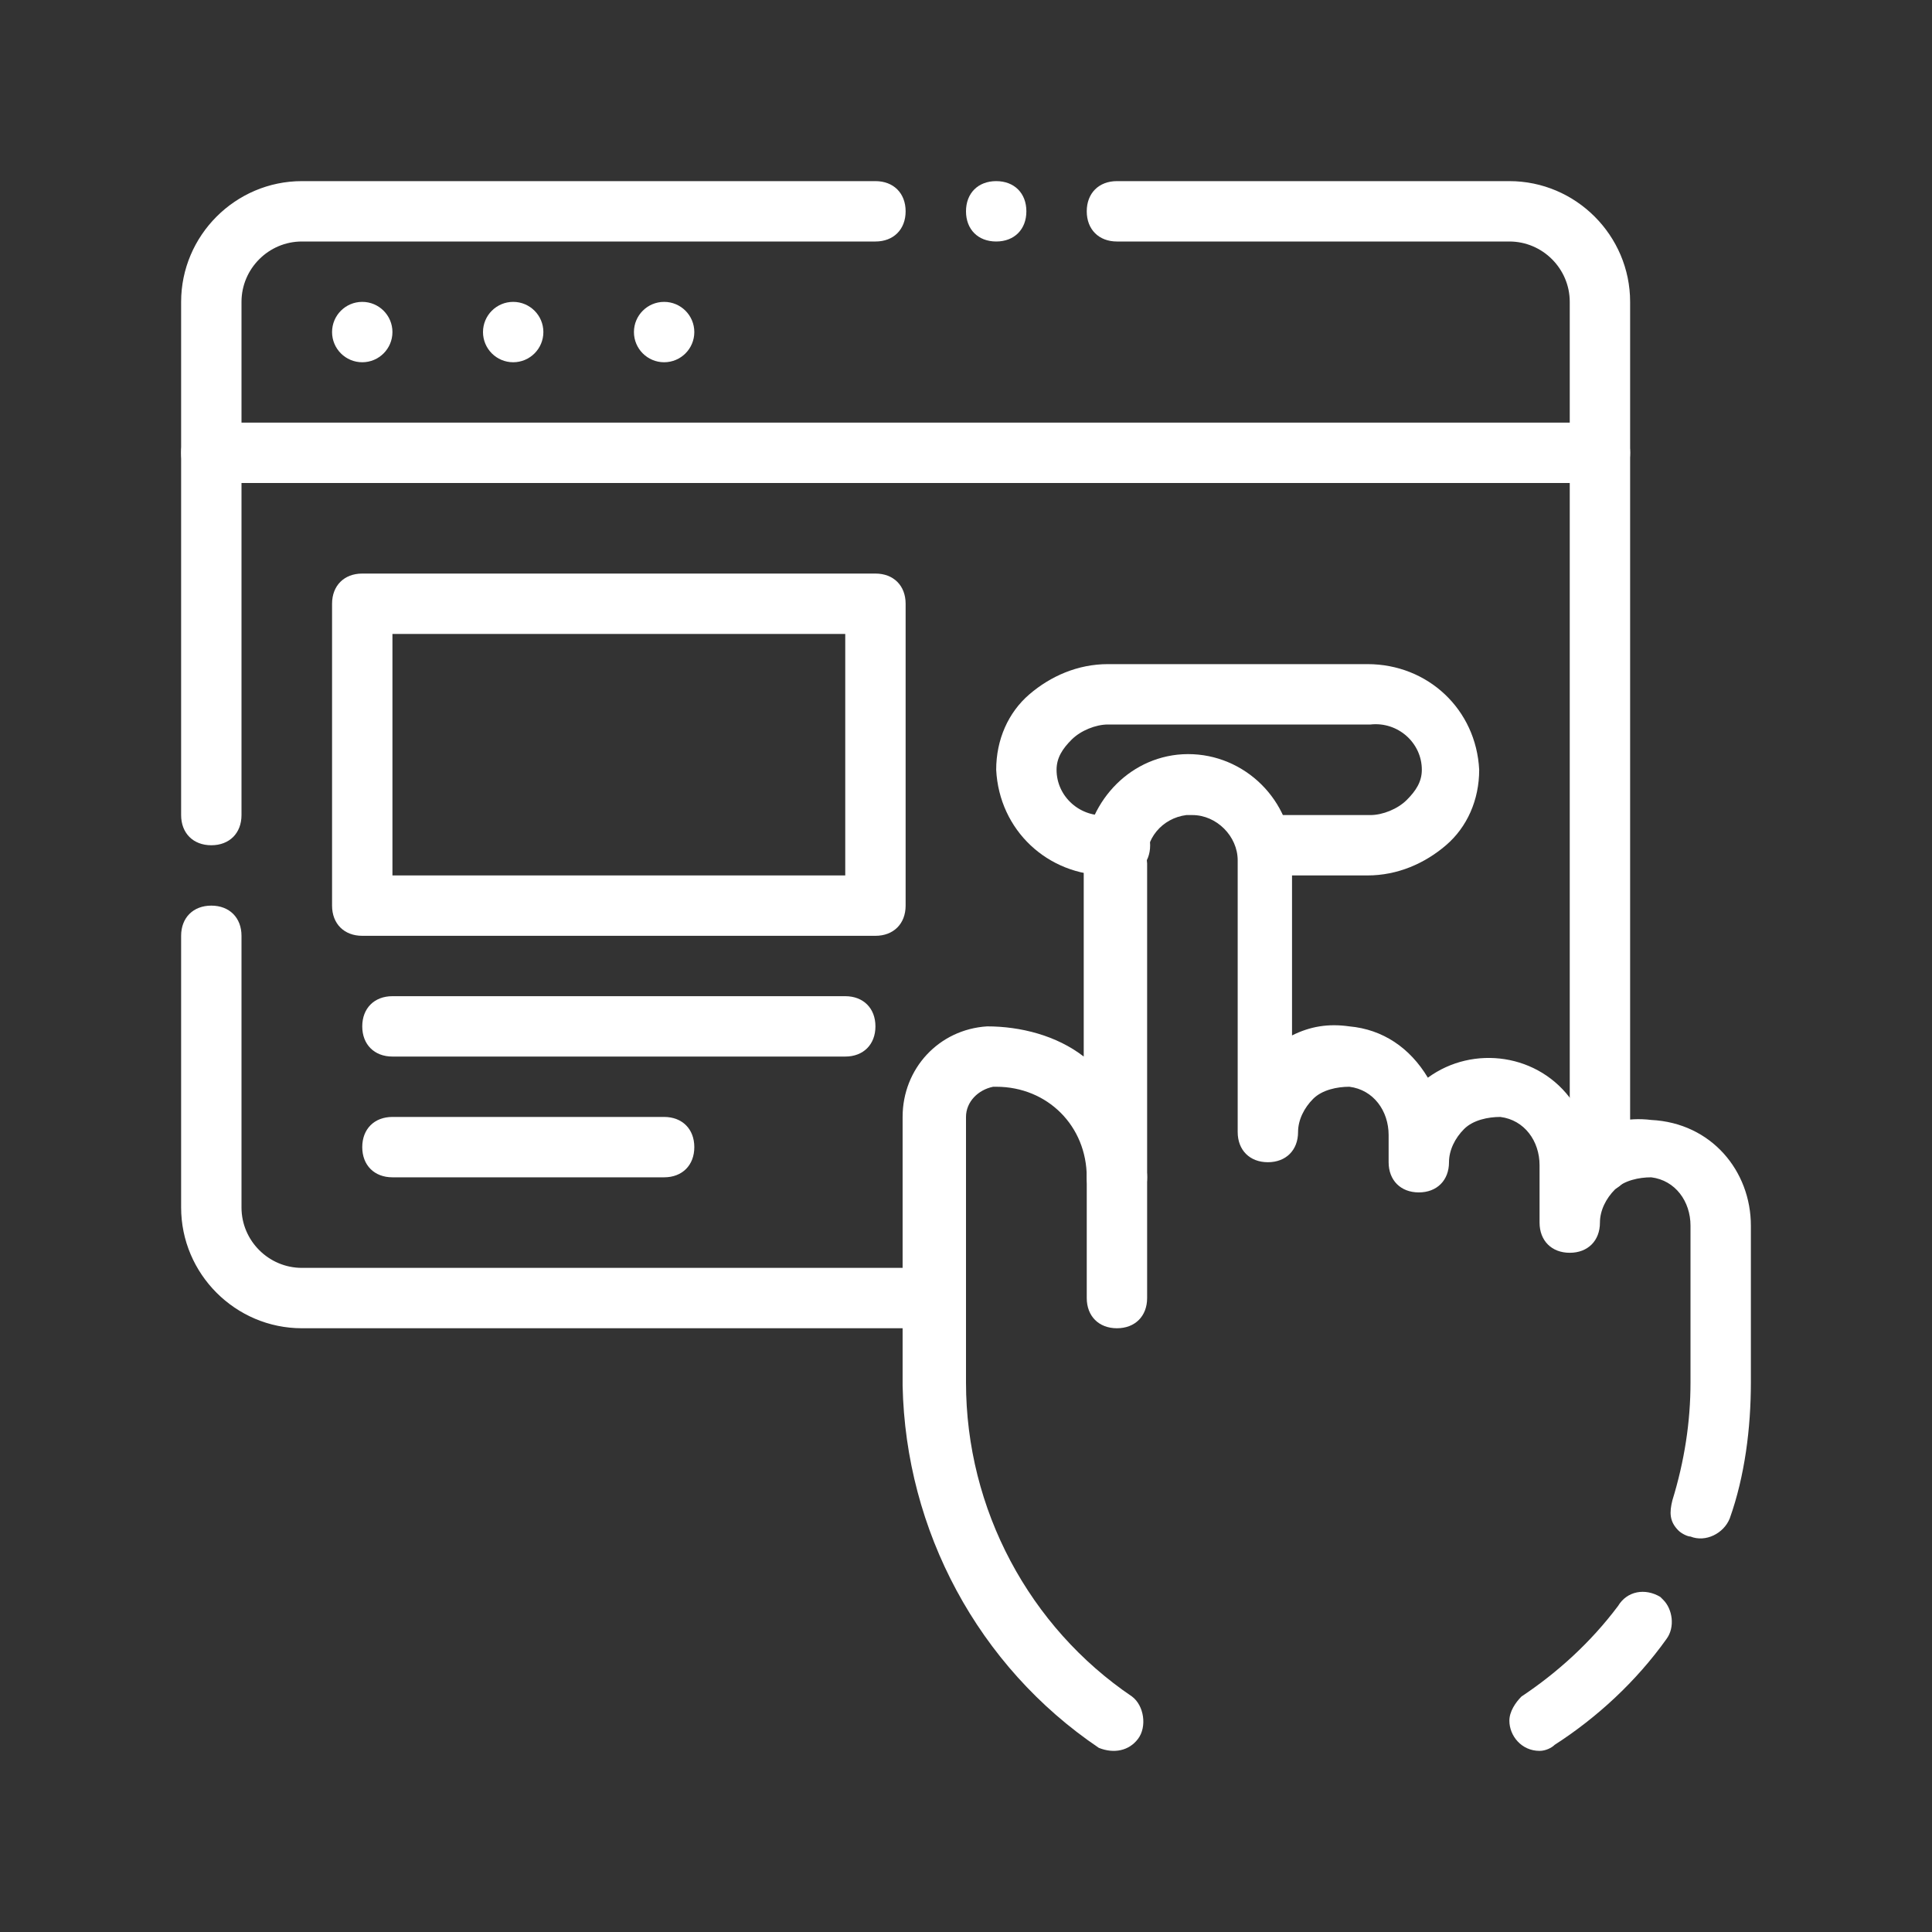 <?xml version="1.0" encoding="utf-8"?>
<!-- Generator: Adobe Illustrator 24.0.0, SVG Export Plug-In . SVG Version: 6.00 Build 0)  -->
<svg version="1.1" id="Layer_1" xmlns="http://www.w3.org/2000/svg" xmlns:xlink="http://www.w3.org/1999/xlink" x="0px" y="0px"
	 viewBox="0 0 64 64" style="enable-background:new 0 0 64 64;" xml:space="preserve">
<rect x="0" y="0" width="64" height="64" fill="#333333" stroke="none"/>
<style type="text/css">
	.st0{fill:#FFFFFF;}
</style>
<circle class="st0" cx="12" cy="11" r="1"/>
<circle class="st0" cx="17" cy="11" r="1"/>
<circle class="st0" cx="22" cy="11" r="1"/>
<path class="st0" d="M53,16H7c-0.6,0-1-0.4-1-1s0.4-1,1-1h46c0.6,0,1,0.4,1,1S53.6,16,53,16z M37,44c-0.6,0-1-0.4-1-1v-4
	c0-0.6,0.4-1,1-1s1,0.4,1,1v4C38,43.6,37.6,44,37,44z M55.1,53L55.1,53c0.3,0.3,0.4,0.9,0.1,1.3c-1,1.4-2.3,2.6-3.7,3.5
	C51.4,57.9,51.2,58,51,58c-0.6,0-1-0.5-1-1c0-0.3,0.2-0.6,0.4-0.8c1.2-0.8,2.3-1.8,3.2-3c0.3-0.5,0.9-0.6,1.4-0.3
	C55,52.9,55.1,53,55.1,53z"/>
<path class="st0" d="M58,40.6v5.2c0,1.5-0.2,3.1-0.7,4.5c-0.2,0.5-0.8,0.8-1.3,0.6c-0.1,0-0.3-0.1-0.4-0.2l0,0
	c-0.3-0.3-0.3-0.6-0.2-1c0.4-1.3,0.6-2.6,0.6-3.9v-5.2c0-0.8-0.5-1.5-1.3-1.6c-0.4,0-0.9,0.1-1.2,0.4c-0.3,0.3-0.5,0.7-0.5,1.1
	c0,0.6-0.4,1-1,1s-1-0.4-1-1v-1.9c0-0.8-0.5-1.5-1.3-1.6c-0.4,0-0.9,0.1-1.2,0.4c-0.3,0.3-0.5,0.7-0.5,1.1c0,0.6-0.4,1-1,1
	s-1-0.4-1-1v-0.9c0-0.8-0.5-1.5-1.3-1.6c-0.4,0-0.9,0.1-1.2,0.4c-0.3,0.3-0.5,0.7-0.5,1.1c0,0.6-0.4,1-1,1s-1-0.4-1-1v-9
	c0-0.8-0.7-1.5-1.5-1.5c-0.1,0-0.1,0-0.2,0c-0.8,0.1-1.4,0.8-1.3,1.6V39c0,0.6-0.4,1-1,1s-1-0.4-1-1c0-1.7-1.3-3-3-3
	c0,0-0.1,0-0.1,0c-0.5,0.1-0.9,0.5-0.9,1v8.8c0,4.2,2.1,8.1,5.5,10.4c0.4,0.3,0.5,1,0.2,1.4c-0.3,0.4-0.8,0.5-1.3,0.3
	c-4-2.7-6.4-7.2-6.5-12V37c0-1.6,1.2-2.9,2.8-3c1.1,0,2.3,0.3,3.2,1v-6.4c0-1.8,1.3-3.4,3.1-3.6c1.9-0.2,3.6,1.2,3.8,3.1
	c0,0.1,0,0.3,0,0.4v5.8c0.6-0.3,1.2-0.4,1.9-0.3c1.1,0.1,2,0.7,2.6,1.7c1.5-1.1,3.7-0.8,4.8,0.8c0.2,0.3,0.4,0.7,0.5,1
	c0.6-0.3,1.3-0.5,2.1-0.4C56.7,37.2,58,38.8,58,40.6z M7,28L7,28c-0.6,0-1-0.4-1-1V10c0-2.2,1.8-4,4-4h19c0.6,0,1,0.4,1,1
	s-0.4,1-1,1H10c-1.1,0-2,0.9-2,2v17C8,27.6,7.6,28,7,28z"/>
<path class="st0" d="M32,43c0,0.6-0.4,1-1,1H10c-2.2,0-4-1.8-4-4v-9c0-0.6,0.4-1,1-1l0,0c0.6,0,1,0.4,1,1v9c0,1.1,0.9,2,2,2h21
	C31.6,42,32,42.4,32,43z"/>
<path class="st0" d="M33,6L33,6c0.6,0,1,0.4,1,1l0,0c0,0.6-0.4,1-1,1l0,0c-0.6,0-1-0.4-1-1l0,0C32,6.4,32.4,6,33,6z"/>
<path class="st0" d="M54,10v28.5c0,0.6-0.4,1-1,1s-1-0.4-1-1V10c0-1.1-0.9-2-2-2H37c-0.6,0-1-0.4-1-1l0,0c0-0.6,0.4-1,1-1h13
	C52.2,6,54,7.8,54,10z"/>
<path class="st0" d="M45.3,29H42c-0.6,0-1-0.4-1-1s0.4-1,1-1h3.4c0.4,0,0.9-0.2,1.2-0.5c0.3-0.3,0.5-0.6,0.5-1
	c0-0.9-0.8-1.6-1.7-1.5c0,0-0.1,0-0.1,0h-8.6c-0.4,0-0.9,0.2-1.2,0.5c-0.3,0.3-0.5,0.6-0.5,1c0,0.9,0.8,1.6,1.7,1.5c0,0,0,0,0,0h0.4
	c0.6,0,1,0.4,1,1s-0.4,1-1,1h-0.4c-2,0-3.6-1.5-3.7-3.5c0-1,0.4-1.9,1.1-2.5c0.7-0.6,1.6-1,2.6-1h8.6c2,0,3.6,1.5,3.7,3.5
	c0,1-0.4,1.9-1.1,2.5C47.2,28.6,46.3,29,45.3,29z M29,31H12c-0.6,0-1-0.4-1-1V20c0-0.6,0.4-1,1-1h17c0.6,0,1,0.4,1,1v10
	C30,30.6,29.6,31,29,31z M13,29h15v-8H13V29z M28,35H13c-0.6,0-1-0.4-1-1s0.4-1,1-1h15c0.6,0,1,0.4,1,1S28.6,35,28,35z M22,39h-9
	c-0.6,0-1-0.4-1-1s0.4-1,1-1h9c0.6,0,1,0.4,1,1S22.6,39,22,39z"/>
</svg>
